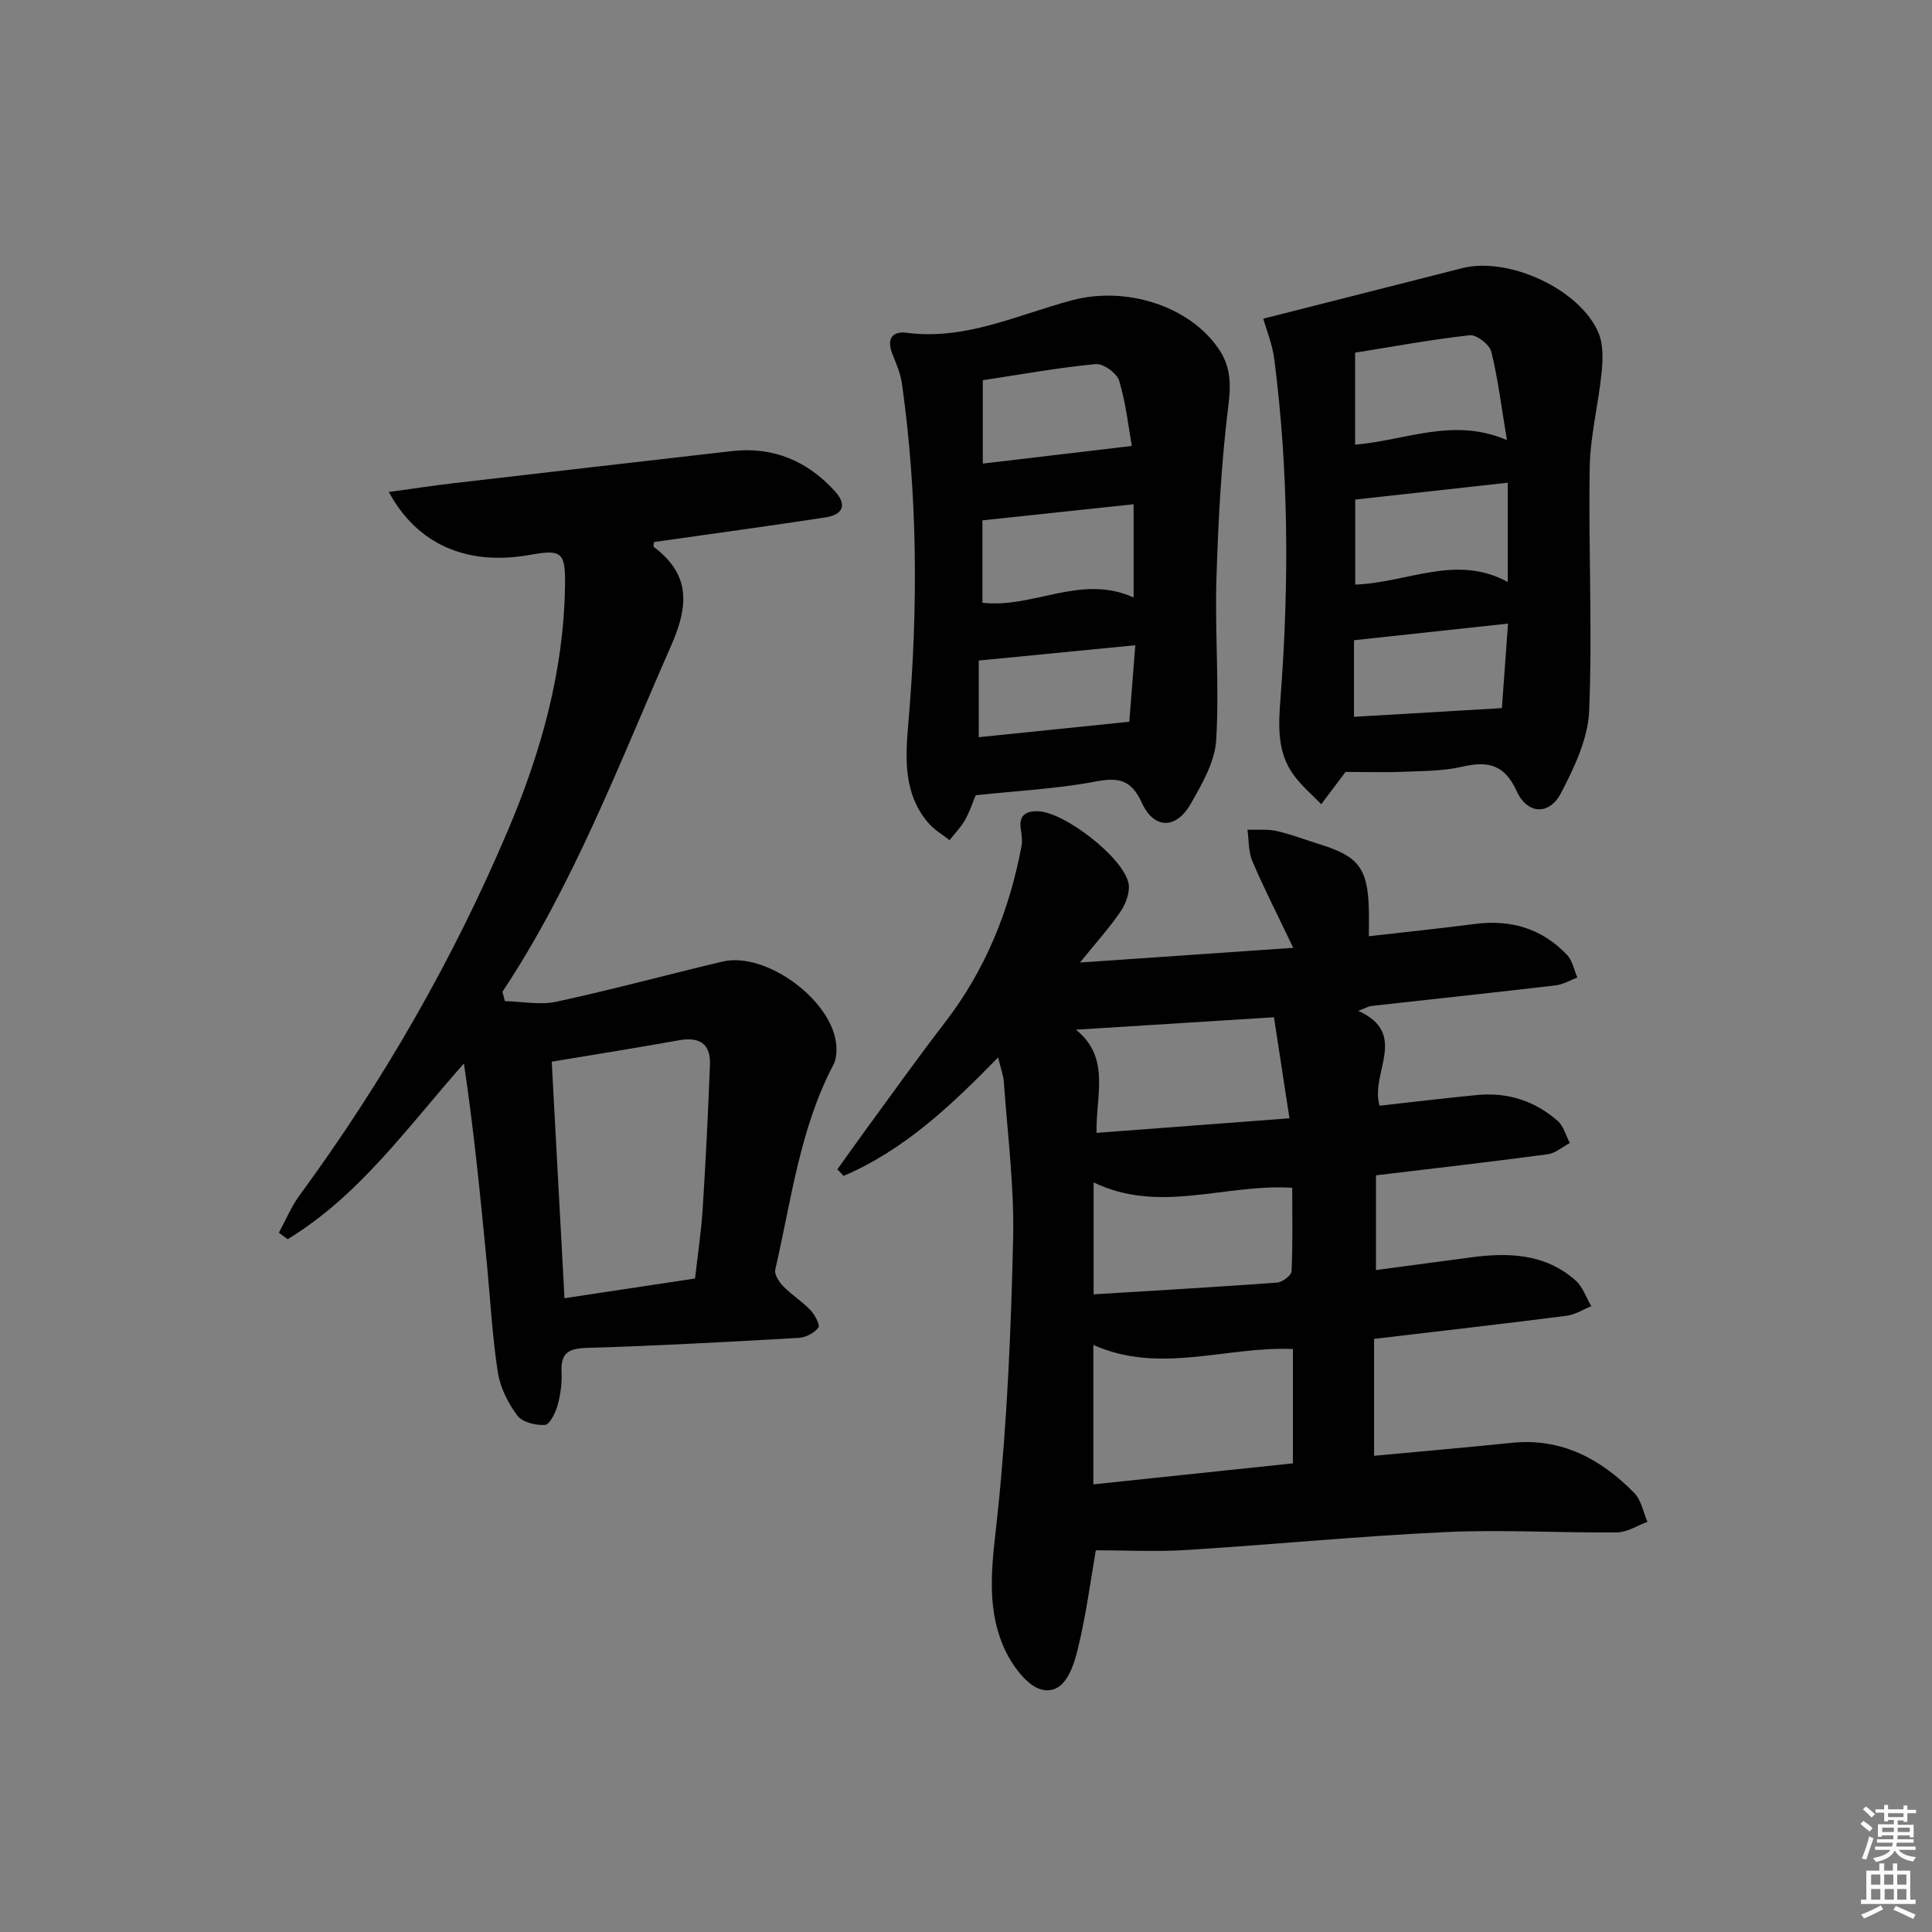 <svg enable-background="new 0 0 400 400" viewBox="0 0 400 400" xmlns="http://www.w3.org/2000/svg"><rect x="0" y="0" width="400" height="400" fill="#808080" stroke="none"/><path d="m385.2 377.6.6-.6c.6.4 1.3.9 1.9 1.5l-.6.7c-.8-.6-1.4-1.1-1.9-1.6zm.3 7.1c.6-1.4 1.1-2.9 1.5-4.5.3.1.6.3.9.4-.5 1.4-1 2.9-1.5 4.4l-.9-.2zm.2-10.1.6-.6c.7.5 1.3 1.1 1.9 1.6l-.7.7c-.6-.6-1.2-1.2-1.8-1.7zm8.4-.8h.8v.9h1.8v.7h-1.8v1.8h-.8v-.3h-1.2v.9h3.3v2.6h-.8v-.4h-2.5c0 .3 0 .6-.1.8h3.4v.7h-3.5c0 .3-.1.6-.1.8h4v.7h-3.5c.7.9 1.9 1.3 3.6 1.5-.2.2-.4.5-.6.9-1.9-.3-3.2-1.1-3.8-2.3-.5 1.1-1.8 2-3.9 2.4-.2-.3-.4-.5-.6-.8 1.9-.4 3.1-.9 3.6-1.7h-3.2v-.7h3.5c.1-.2.1-.5.2-.8h-3.3v-.7h3.4c0-.2 0-.5 0-.8h-2.4v.3h-.8v-2.6h3.3v-.9h-1.2v.3h-.8v-1.8h-1.8v-.7h1.8v-.9h.8v.9h3.2zm-4.4 5.5h2.4c0-.3 0-.6 0-.9h-2.4zm1.2-3.1h3.2v-.8h-3.2zm4.4 2.2h-2.4v.9h2.5v-.9z" fill="#fcfafa"/><path d="m389.2 385.8h.9v1.5h1.8v-1.5h.9v1.5h2.7v6h1.1v.9h-11.3v-.9h1.1v-6h2.7v-1.5zm.2 8.7.5.8c-1.2.6-2.5 1.3-4 1.9-.2-.3-.3-.6-.6-.8 1.6-.6 3-1.3 4.1-1.9zm-2-4.3h1.9v-2.1h-1.9zm0 3.1h1.9v-2.2h-1.9zm2.7-3.1h1.9v-2.1h-1.9zm.1 3.1h1.9v-2.2h-1.9zm2.3 1.3c1.4.6 2.7 1.2 4.1 1.8l-.5.9c-1.5-.7-2.8-1.4-4.1-1.9zm2.2-6.5h-1.9v2.1h1.9zm-1.9 5.2h1.9v-2.2h-1.9z" fill="#fcfafa"/><g fill="#010101"><path d="m281.2 209.28c10.6 4.78 2.39 12.87 4.43 19.65 6.82-.76 13.51-1.58 20.22-2.22 6.27-.6 11.91 1.21 16.63 5.34 1.24 1.08 1.71 3.04 2.54 4.6-1.53.8-2.98 2.12-4.59 2.33-11.68 1.56-23.38 2.9-35.55 4.36v19.61c6.64-.89 13.17-1.76 19.71-2.63 7.8-1.04 15.37-.76 21.62 4.79 1.49 1.32 2.19 3.53 3.25 5.32-1.7.69-3.36 1.77-5.12 1.99-13.17 1.68-26.36 3.19-39.85 4.78v24.21c9.73-.91 19.12-1.73 28.51-2.69 10.32-1.06 18.44 3.35 25.35 10.37 1.45 1.47 1.86 3.97 2.74 5.99-2.09.76-4.18 2.16-6.28 2.19-11.82.12-23.67-.62-35.47-.07-17.91.83-35.78 2.59-53.68 3.71-6.38.4-12.81.06-18.78.06-1.06 6.06-1.99 13.28-3.7 20.31-.95 3.89-2.69 9.51-7.33 8.57-3.23-.65-6.53-5.33-8.09-8.95-3.87-8.98-2.17-18.32-1.18-27.86 1.95-18.82 2.75-37.79 3.18-56.71.24-10.74-1.17-21.52-1.92-32.28-.1-1.46-.66-2.89-1.19-5.12-9.76 10.01-19.51 19.2-31.98 24.52-.44-.45-.87-.89-1.31-1.34 2.16-3.01 4.3-6.04 6.49-9.03 5.22-7.11 10.33-14.31 15.72-21.29 8.41-10.89 13.41-23.2 15.92-36.61.21-1.1.05-2.3-.13-3.42-.5-3.01 1.09-3.92 3.7-3.79 5.36.27 17.2 9.33 18.55 14.72.43 1.74-.41 4.22-1.48 5.83-2.26 3.4-5.05 6.44-8.53 10.76 15.34-1.06 29.31-2.02 44.16-3.04-3.15-6.59-6.01-12.18-8.47-17.94-.84-1.96-.71-4.34-1.02-6.52 2.02.07 4.11-.16 6.05.28 3.07.69 6.03 1.84 9.04 2.78 7.9 2.46 9.8 4.95 10.04 13.28.05 1.64.01 3.28.01 5.72 7.69-.88 14.87-1.63 22.02-2.55 7.43-.96 13.87.98 19.02 6.42 1.11 1.18 1.44 3.1 2.12 4.68-1.49.56-2.95 1.44-4.48 1.62-12.7 1.49-25.42 2.84-38.13 4.26-.6.07-1.18.42-2.76 1.01zm-54.83 69.18v28.86c13.98-1.47 27.6-2.9 41.31-4.35 0-8.19 0-15.79 0-23.67-13.81-.6-27.51 5.31-41.31-.84zm.05-33.65v23.17c12.91-.79 25.45-1.51 37.98-2.43 1.1-.08 2.96-1.49 3-2.35.27-5.75.14-11.51.14-17.28-13.94-.89-27.4 5.49-41.12-1.11zm.61-10.26c13.77-1.04 26.7-2.02 39.94-3.02-1.19-7.75-2.21-14.37-3.21-20.92-13.98.88-27.21 1.71-41 2.58 7.24 5.77 4.08 13.68 4.27 21.36z"/><path d="m104.53 207.27c3.57.08 7.3.86 10.69.12 11.5-2.49 22.88-5.58 34.33-8.3 9.1-2.17 23.01 8.16 23.61 17.47.08 1.28-.02 2.76-.6 3.86-6.99 13.31-8.73 28.1-12.05 42.44-.23.99.79 2.57 1.66 3.46 1.73 1.77 3.9 3.12 5.61 4.91.91.96 2.06 3.09 1.66 3.62-.83 1.11-2.58 2.05-4.01 2.14-14.61.83-29.23 1.64-43.85 2.07-3.81.11-5.51.99-5.32 4.99.11 2.29-.2 4.69-.82 6.9-.43 1.55-1.62 3.99-2.61 4.06-1.91.14-4.69-.55-5.72-1.93-1.92-2.58-3.54-5.78-4.03-8.92-1.15-7.36-1.54-14.84-2.25-22.27-1.34-13.86-2.69-27.71-4.78-41.71-11.64 13.13-21.6 27.33-36.49 36.38-.61-.45-1.21-.89-1.82-1.34 1.41-2.58 2.54-5.36 4.26-7.71 17.28-23.56 31.77-48.73 43.17-75.61 6.84-16.12 11.54-32.88 11.81-50.58.11-7.05-.65-7.62-7.32-6.43-12.85 2.29-23.22-2.05-29.16-13.03 4.78-.65 9.17-1.32 13.58-1.84 19.13-2.23 38.26-4.42 57.39-6.62 8.58-.99 15.67 2.02 21.38 8.29 2.53 2.78 1.78 4.86-1.99 5.44-11.81 1.81-23.65 3.41-35.46 5.09-.02.4-.18.9-.04 1.01 7.61 5.74 7.26 12.13 3.57 20.49-10.72 24.33-20.1 49.27-34.91 71.63.16.62.33 1.27.51 1.92zm39.37 57.43c.56-4.99 1.29-9.73 1.59-14.5.63-9.91 1.11-19.83 1.5-29.75.17-4.39-2.2-5.82-6.41-5.07-8.61 1.54-17.24 2.91-26.35 4.43.87 16.19 1.75 32.46 2.64 48.97 9.41-1.42 18.05-2.73 27.03-4.08z"/><path d="m278.55 159.82c.12-.17-.15.24-.44.63-1.52 2.02-3.04 4.04-4.56 6.05-1.89-1.95-4-3.74-5.61-5.9-3.65-4.89-3.24-10.57-2.81-16.28 1.78-23.39 1.69-46.77-1.32-70.07-.38-2.97-1.58-5.84-2.26-8.27 14.27-3.63 27.73-7.05 41.18-10.46 9.62-2.44 24.39 4.35 28.22 13.39 1.02 2.4.91 5.48.65 8.19-.65 6.57-2.35 13.09-2.47 19.65-.28 16.8.58 33.64-.11 50.42-.24 5.78-3.08 11.74-5.84 17.04-2.41 4.62-6.96 4.44-9.16-.4-2.56-5.63-6.04-6.28-11.36-5.06-3.84.88-7.91.87-11.89 1.03-3.75.17-7.52.04-12.22.04zm2.01-86.8v19.04c10.43-.85 20.28-5.73 31.43-.95-1.12-6.71-1.83-12.59-3.23-18.29-.36-1.48-3.05-3.56-4.45-3.41-8 .88-15.94 2.36-23.75 3.61zm.02 48.01c10.72-.35 20.89-6.39 31.58-.54 0-7.28 0-13.76 0-20.55-10.71 1.18-20.97 2.32-31.58 3.49zm-.25 11.52v15.86c10.24-.6 20.17-1.19 30.62-1.8.36-5 .8-11.04 1.27-17.5-10.92 1.17-21.15 2.28-31.89 3.44z"/><path d="m202 164.65c-.52 1.24-1.18 3.29-2.21 5.14-.84 1.51-2.12 2.77-3.2 4.15-1.48-1.18-3.2-2.15-4.4-3.57-5.23-6.15-4.74-13.49-4.11-20.87 2-23.4 1.93-46.78-1.34-70.07-.29-2.1-1.19-4.14-1.98-6.14-1.2-3.03-.15-4.8 2.98-4.39 12.19 1.6 22.97-3.75 34.2-6.73 11.13-2.96 24.09 1.07 30.26 9.89 2.51 3.58 2.71 7.17 2.15 11.66-1.49 11.95-2.13 24.04-2.5 36.09-.34 11.13.62 22.32-.05 33.42-.27 4.51-2.93 9.09-5.28 13.2-3.03 5.3-7.59 5.28-10.11-.21-2.2-4.8-4.79-5.32-9.61-4.41-7.94 1.51-16.08 1.9-24.8 2.84zm32.7-40.94c0-6.89 0-13.13 0-19.31-10.57 1.13-20.85 2.22-31.3 3.33v17.06c10.52 1.24 20.46-6.05 31.3-1.08zm-.37-31.38c-.69-3.89-1.21-8.83-2.62-13.51-.47-1.56-3.31-3.6-4.87-3.44-7.88.76-15.7 2.18-23.36 3.34v17.26c10.2-1.21 19.97-2.37 30.85-3.65zm-31.69 60.3c10.53-1.08 20.59-2.11 31.17-3.2.36-4.56.8-10.25 1.24-15.84-11.2 1.09-21.64 2.12-32.41 3.17z"/></g></svg>